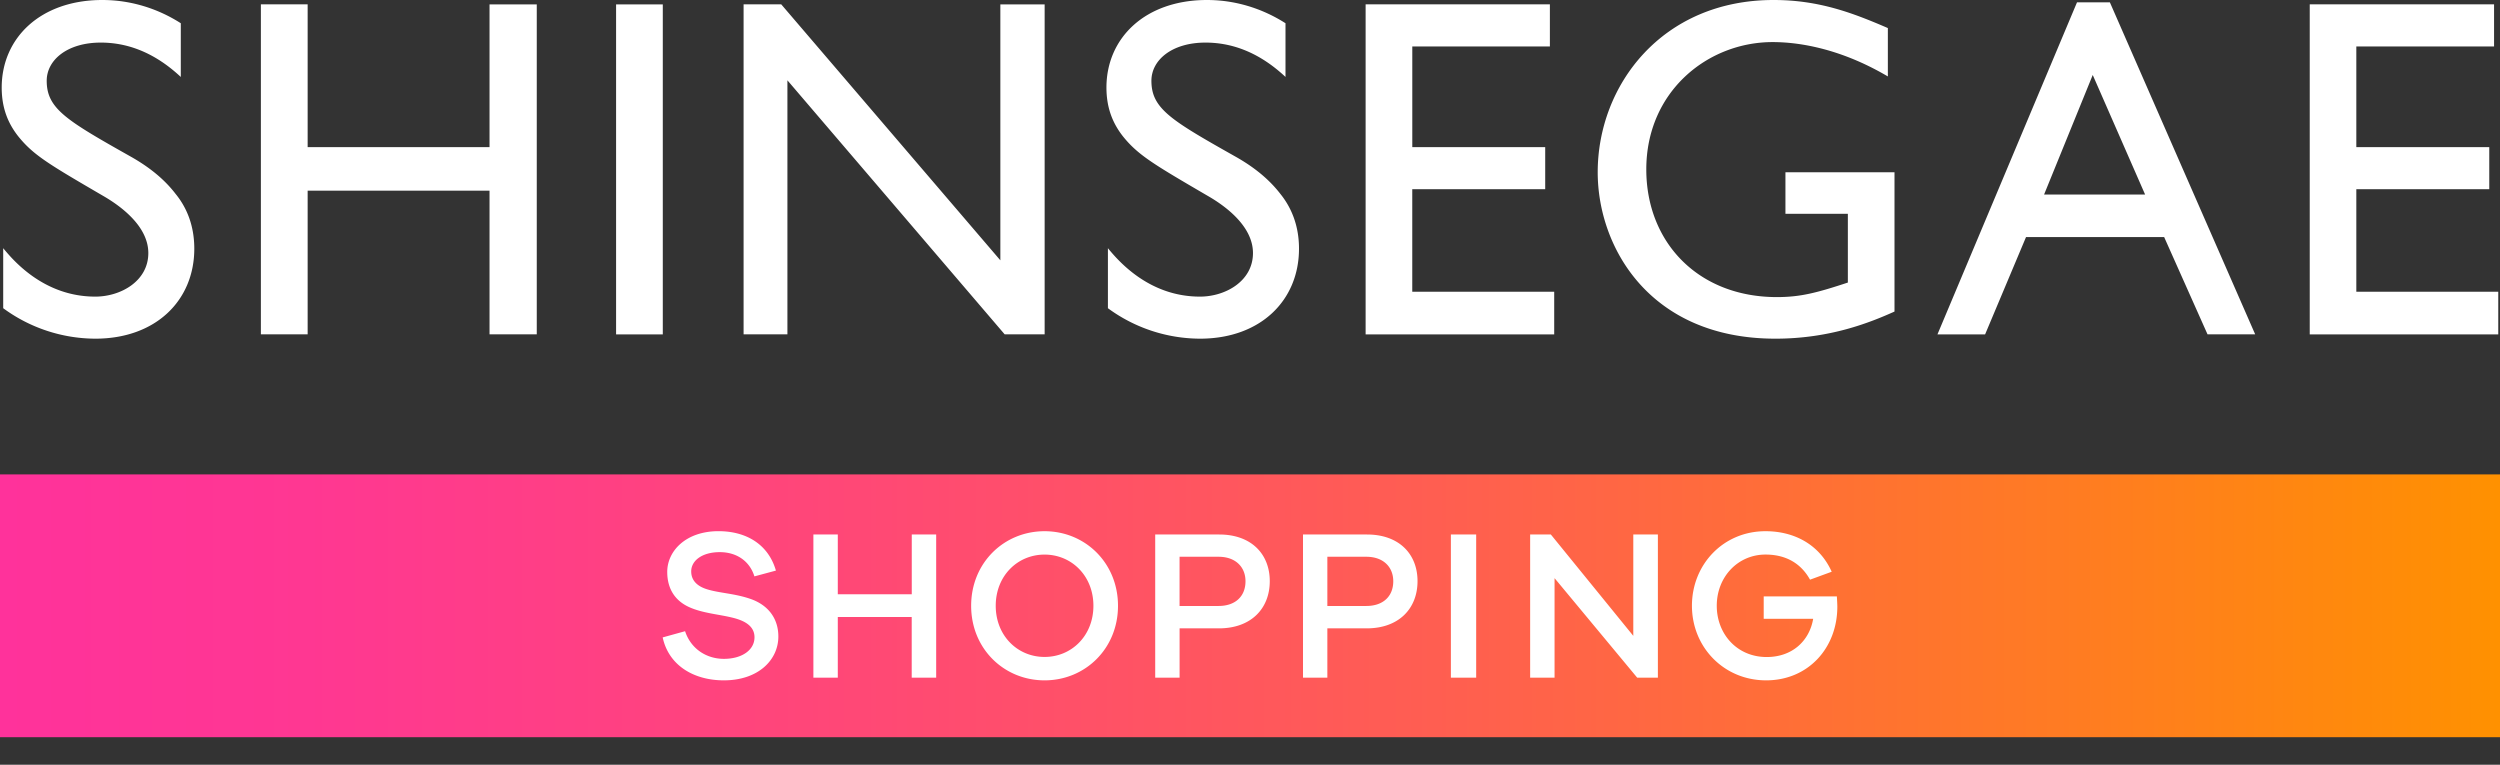 <svg width="85" height="26" viewBox="0 0 85 26" fill="none" xmlns="http://www.w3.org/2000/svg">
    <rect x="0" y="0" width="85" height="26" fill="#333333" stroke="none"/>
    <g clip-path="url(#2klh210x5a)">
        <path d="M85 16.129H0v8.935h85v-8.935z" fill="url(#ihr77ryz3b)"/>
        <path d="M6.146 2.616c-.986-.922-1.94-1.168-2.72-1.168-1.139 0-1.838.592-1.838 1.299 0 .955.68 1.35 2.893 2.598.491.281 1.053.677 1.493 1.252.362.444.632 1.053.632 1.858 0 1.76-1.309 3.06-3.367 3.06a5.316 5.316 0 0 1-3.13-1.036v-2.04c.34.412 1.379 1.646 3.13 1.646.866 0 1.804-.527 1.804-1.481 0-.937-.989-1.628-1.531-1.941C1.675 5.592 1.148 5.282.638 4.657c-.358-.444-.58-.972-.58-1.68C.059 1.282 1.386 0 3.479 0c.95 0 1.87.28 2.668.79v1.826zM18.25 11.368h-1.606V6.483H10.46v4.885H8.87V.148h1.59v4.854h6.184V.149h1.606v11.22zM22.535.149h-1.588v11.22h1.588V.148zM35.518 11.368h-1.359l-7.387-8.637v8.637h-1.49V.148h1.28l7.45 8.703V.15h1.506v11.22zM43.707 2.616c-.985-.922-1.94-1.168-2.72-1.168-1.14 0-1.839.592-1.839 1.299 0 .955.682 1.35 2.894 2.598.492.281 1.052.677 1.494 1.252.358.444.63 1.053.63 1.858 0 1.76-1.309 3.06-3.368 3.06a5.314 5.314 0 0 1-3.129-1.036v-2.04c.342.412 1.378 1.646 3.129 1.646.867 0 1.803-.527 1.803-1.481 0-.937-.987-1.628-1.532-1.941-1.835-1.071-2.361-1.381-2.872-2.006-.355-.444-.578-.972-.578-1.68C37.619 1.282 38.945 0 41.037 0c.952 0 1.87.28 2.67.79v1.826zM52.696 1.58h-4.678v3.422h4.519v1.43h-4.52V9.92h4.826v1.45h-6.412V.148h6.265v1.43zM64.413 10.593c-.841.378-2.202.922-4.048.922-4.274 0-6.043-3.11-6.043-5.658C54.322 2.896 56.51 0 60.302 0c1.552 0 2.703.444 3.885.954v1.645c-1.814-1.07-3.302-1.168-3.92-1.168-2.204 0-4.293 1.678-4.293 4.328 0 2.483 1.766 4.342 4.44 4.342.807 0 1.36-.147 2.413-.494V7.27h-2.122V5.857h3.708v4.736zM72.933 6.613l-1.78-4.064-1.654 4.064h3.434zm3.742 4.755h-1.619L73.581 8.06h-4.696l-1.392 3.31h-1.62L70.618.08h1.118l4.94 11.287zM84.798 1.58h-4.683v3.422h4.52v1.43h-4.52V9.92h4.826v1.45h-6.41V.148h6.267v1.43zM46.456 20.603c.57 0 .915-.328.915-.84 0-.492-.345-.833-.915-.833H45.13v1.673h1.326zm.023-2.43c1.08 0 1.717.656 1.717 1.586 0 .94-.644 1.605-1.725 1.605H45.13v1.677h-.828v-4.869h2.177zM50.19 18.172h-.86v4.869h.86v-4.869zM56.368 23.041h-.703l-2.81-3.384v3.384h-.83v-4.869h.703l2.804 3.447v-3.447h.836v4.869zM41.432 20.603c.57 0 .915-.328.915-.84 0-.492-.346-.833-.915-.833h-1.327v1.673h1.327zm.023-2.43c1.079 0 1.717.656 1.717 1.586 0 .94-.644 1.605-1.726 1.605h-1.34v1.677h-.829v-4.869h2.178zM31.828 23.041h-.83v-2.062h-2.513v2.062h-.83v-4.869h.83v2.033H31v-2.033h.83v4.869zM35.515 22.336c-.917 0-1.66-.72-1.66-1.74 0-1.019.743-1.74 1.66-1.74.918 0 1.661.721 1.661 1.74 0 1.02-.743 1.74-1.66 1.74zm0-4.275c-1.379 0-2.496 1.075-2.496 2.536 0 1.46 1.117 2.535 2.496 2.535s2.497-1.075 2.497-2.535c0-1.46-1.118-2.536-2.497-2.536zM59.966 20.277v.762h1.682c-.126.745-.705 1.3-1.58 1.3-1.016 0-1.698-.791-1.698-1.742 0-.992.728-1.742 1.657-1.742.723 0 1.22.324 1.514.854l.737-.27c-.416-.924-1.271-1.378-2.252-1.378-1.437 0-2.5 1.134-2.5 2.535 0 1.411 1.09 2.536 2.522 2.536 1.431 0 2.421-1.101 2.421-2.503 0-.064-.005-.181-.016-.352h-2.488zM24.047 20.038c-.373-.113-.546-.328-.546-.61 0-.366.37-.655.97-.655.595 0 1.024.322 1.179.824l.731-.197c-.262-.907-1.026-1.34-1.952-1.34-1.115 0-1.743.678-1.743 1.385 0 .6.291.994.752 1.2.462.208 1.018.241 1.495.363.457.116.72.319.72.661 0 .428-.422.732-1.04.732-.6 0-1.125-.345-1.32-.94l-.762.211c.205.951 1.054 1.46 2.08 1.46 1.178 0 1.853-.7 1.853-1.489 0-.64-.37-1.075-.933-1.275-.538-.19-1.06-.2-1.484-.33z" fill="#fff"/>
    </g>
    <defs>
        <linearGradient id="ihr77ryz3b" x1="0" y1="12.532" x2="85" y2="12.532" gradientUnits="userSpaceOnUse">
            <stop stop-color="#FF329B"/>
            <stop offset=".122" stop-color="#FF3792"/>
            <stop offset=".322" stop-color="#FF4679"/>
            <stop offset=".574" stop-color="#FF5E51"/>
            <stop offset=".866" stop-color="#FF801B"/>
            <stop offset="1" stop-color="#FF9100"/>
        </linearGradient>
        <clipPath id="2klh210x5a">
            <path fill="#fff" d="M0 0h85v25.064H0z"/>
        </clipPath>
    </defs>
</svg>
